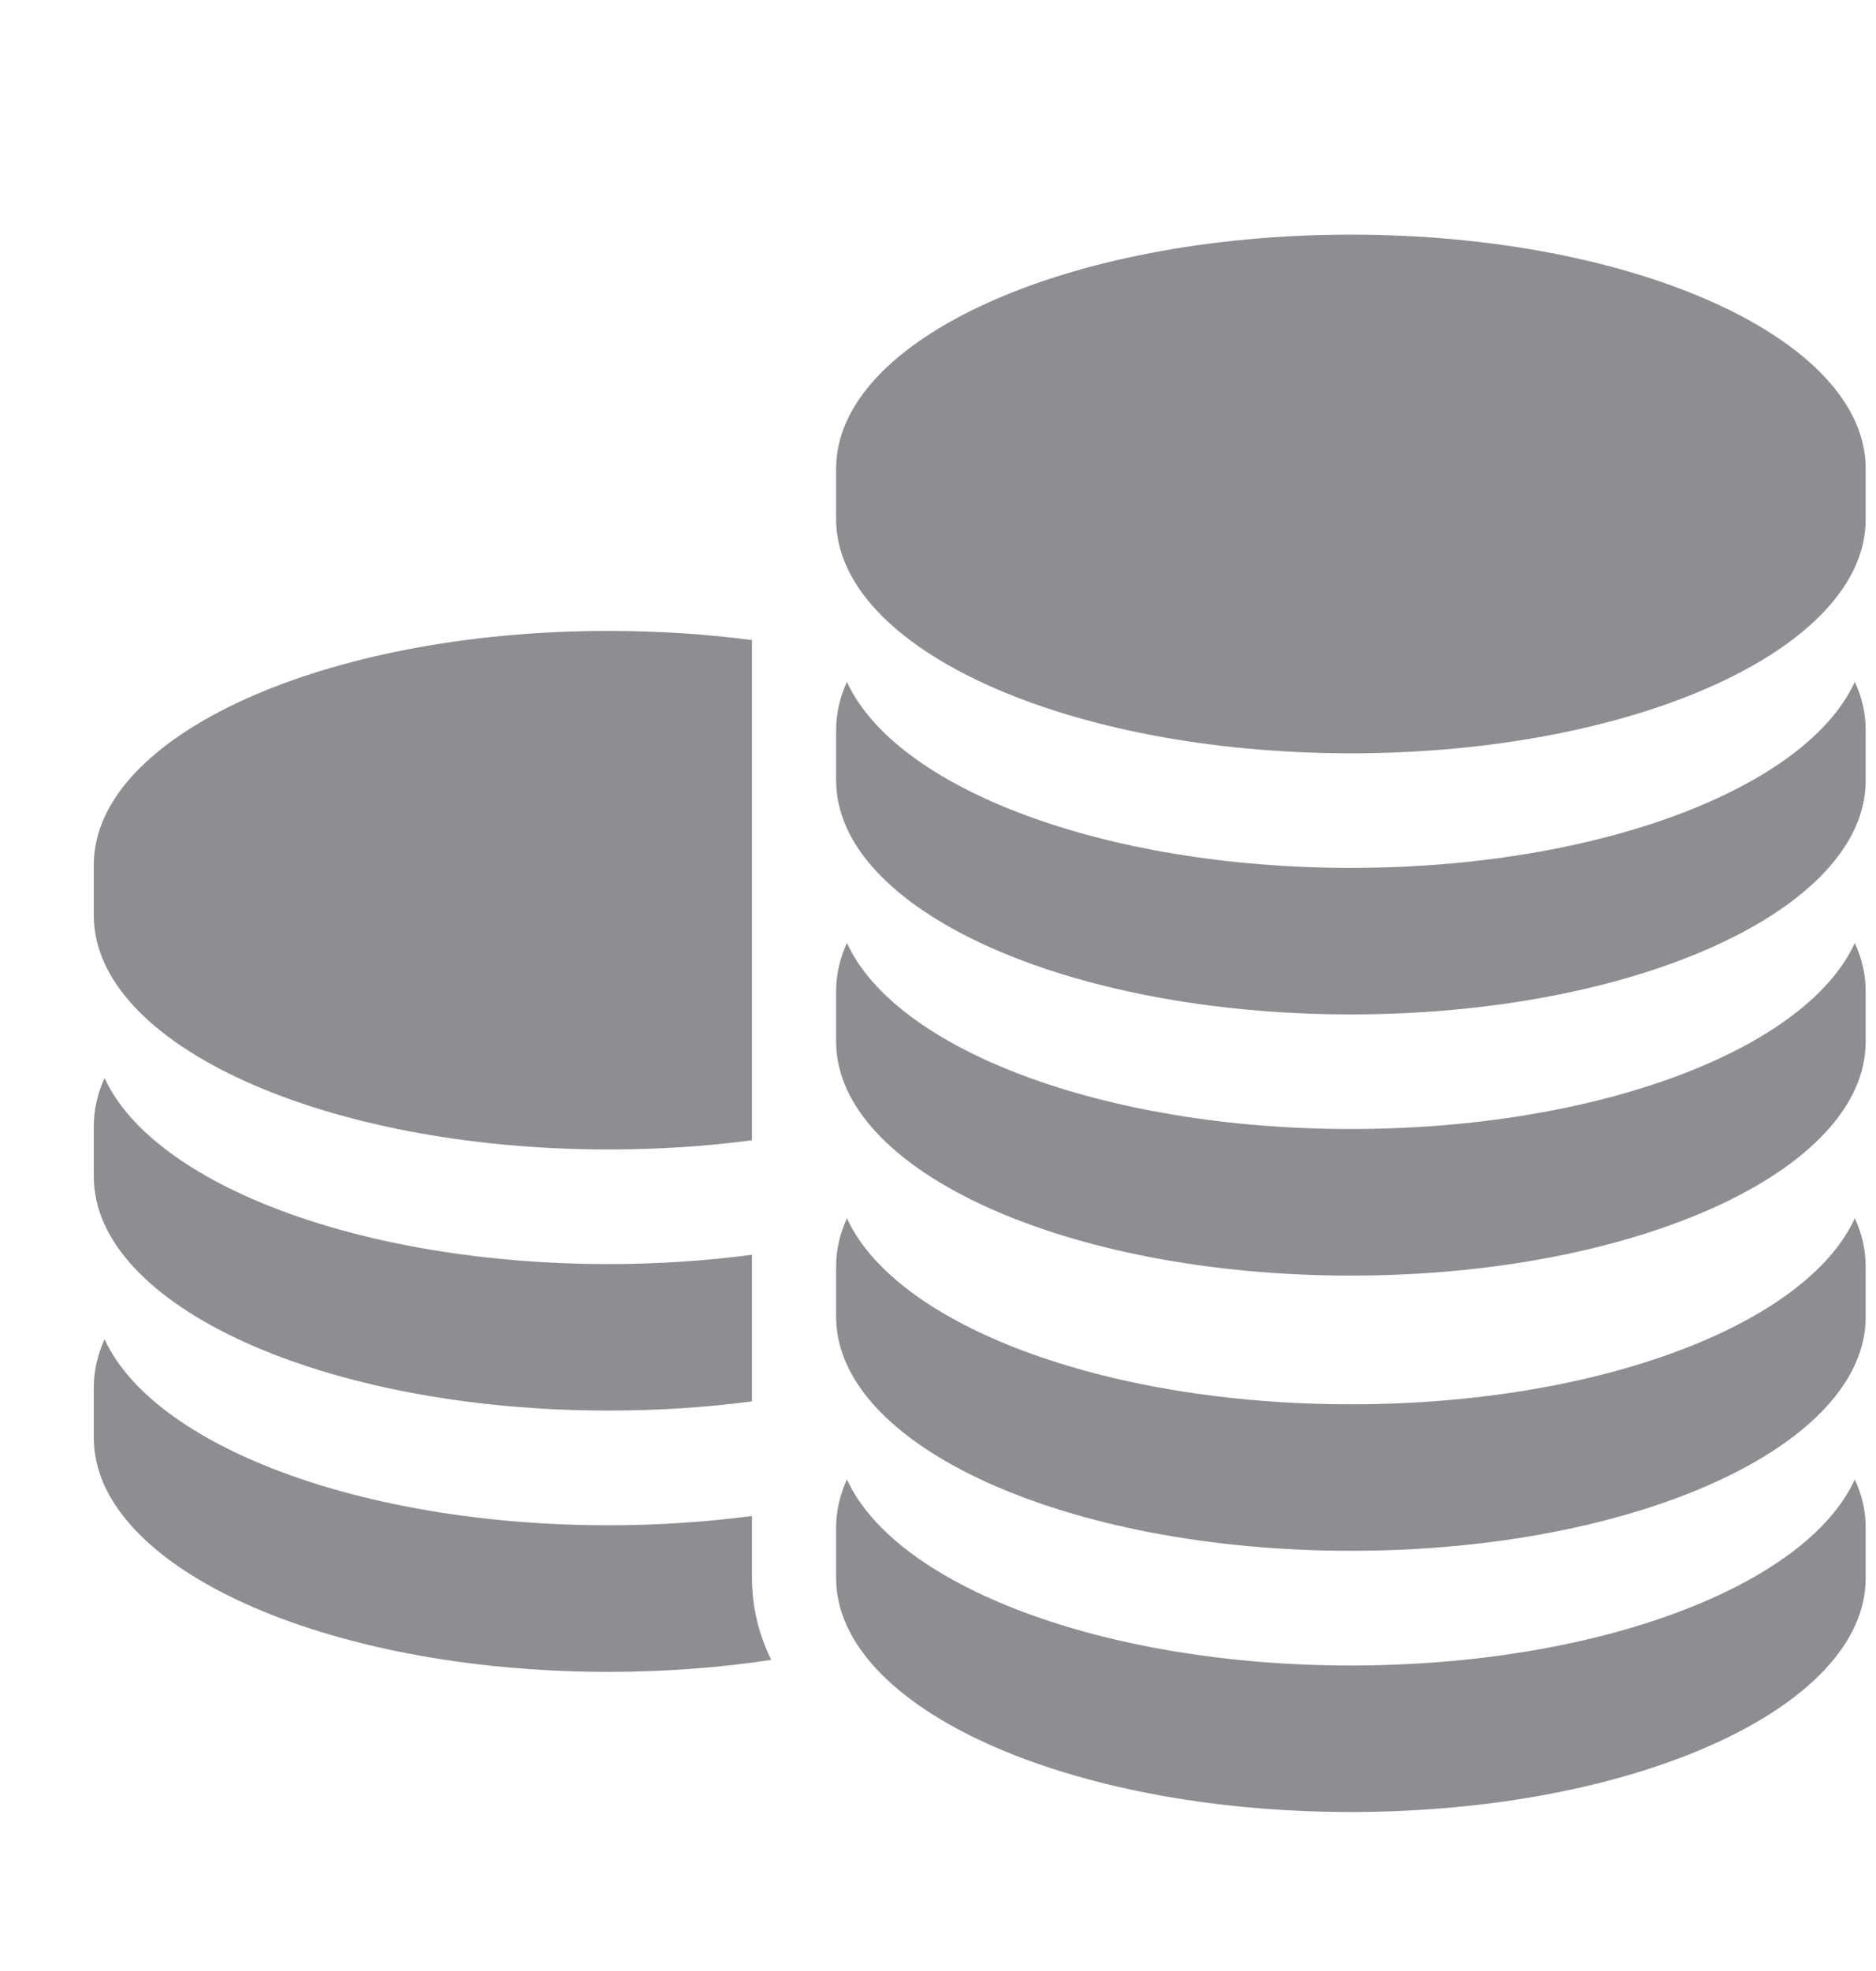 <svg width="20" height="21" viewBox="0 0 20 21" fill="none" xmlns="http://www.w3.org/2000/svg">
<path d="M6.488 12.247C7.019 12.247 7.532 12.213 8.017 12.149V6.82C7.532 6.756 7.019 6.722 6.488 6.722C3.457 6.722 1 7.838 1 9.214V9.755C1 11.131 3.457 12.247 6.488 12.247Z" fill="#8E8E92"/>
<path d="M6.488 15.029C7.019 15.029 7.532 14.995 8.017 14.931V13.369C7.532 13.433 7.019 13.468 6.488 13.468C3.842 13.468 1.634 12.617 1.115 11.486C1.04 11.651 1 11.821 1 11.996V12.537C1 13.914 3.457 15.029 6.488 15.029Z" fill="#8E8E92"/>
<path d="M8.017 16.274V16.152C7.532 16.216 7.019 16.251 6.488 16.251C3.842 16.251 1.634 15.401 1.115 14.269C1.04 14.434 1 14.604 1 14.78V15.32C1 16.697 3.457 17.813 6.488 17.813C7.094 17.813 7.677 17.768 8.222 17.685C8.087 17.409 8.017 17.117 8.017 16.814V16.274Z" fill="#8E8E92"/>
<path d="M14.402 2.5C11.371 2.5 8.914 3.616 8.914 4.992V5.533C8.914 6.91 11.371 8.026 14.402 8.026C17.433 8.026 19.89 6.91 19.89 5.533V4.992C19.89 3.616 17.433 2.5 14.402 2.5Z" fill="#8E8E92"/>
<path d="M14.402 9.247C11.756 9.247 9.548 8.396 9.029 7.265C8.954 7.429 8.914 7.6 8.914 7.775V8.316C8.914 9.692 11.371 10.808 14.402 10.808C17.433 10.808 19.89 9.692 19.89 8.316V7.775C19.89 7.6 19.85 7.429 19.774 7.265C19.256 8.396 17.048 9.247 14.402 9.247Z" fill="#8E8E92"/>
<path d="M14.402 12.029C11.756 12.029 9.548 11.179 9.029 10.047C8.954 10.212 8.914 10.383 8.914 10.558V11.098C8.914 12.475 11.371 13.591 14.402 13.591C17.433 13.591 19.89 12.475 19.89 11.098V10.558C19.89 10.383 19.85 10.212 19.774 10.047C19.256 11.179 17.048 12.029 14.402 12.029Z" fill="#8E8E92"/>
<path d="M14.402 14.962C11.756 14.962 9.548 14.112 9.029 12.98C8.954 13.145 8.914 13.316 8.914 13.49V14.031C8.914 15.408 11.371 16.523 14.402 16.523C17.433 16.523 19.89 15.408 19.89 14.031V13.49C19.89 13.316 19.85 13.145 19.774 12.98C19.256 14.112 17.048 14.962 14.402 14.962Z" fill="#8E8E92"/>
<path d="M14.402 17.745C11.756 17.745 9.548 16.894 9.029 15.763C8.954 15.928 8.914 16.098 8.914 16.273V16.814C8.914 18.19 11.371 19.306 14.402 19.306C17.433 19.306 19.89 18.19 19.89 16.814V16.273C19.89 16.098 19.85 15.927 19.774 15.763C19.256 16.894 17.048 17.745 14.402 17.745Z" fill="#8E8E92"/>
</svg>

